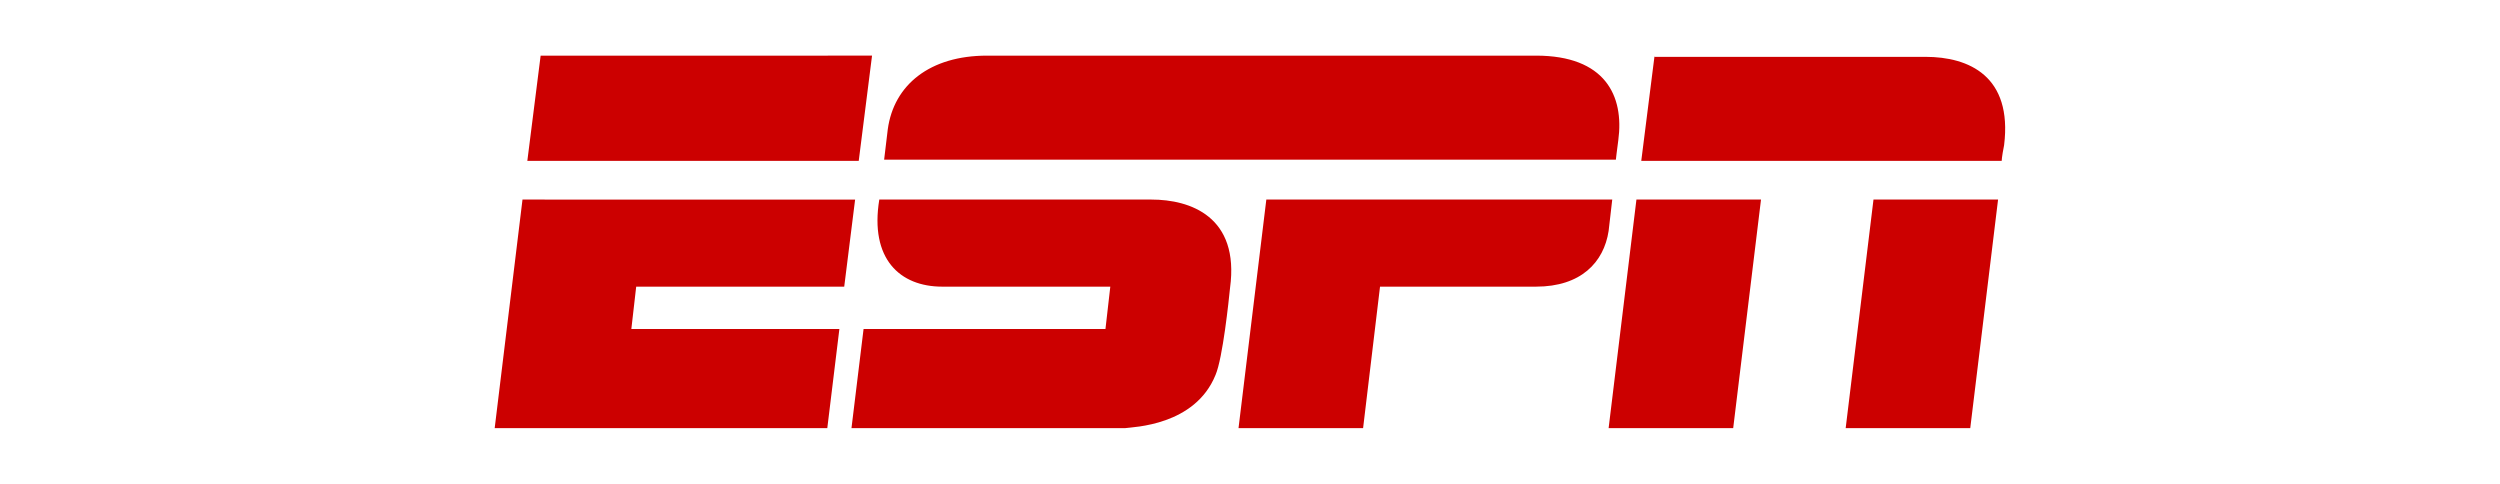 <?xml version="1.0" encoding="utf-8"?>
<!-- Generator: Adobe Illustrator 24.1.2, SVG Export Plug-In . SVG Version: 6.00 Build 0)  -->
<svg version="1.1" id="Layer_1" xmlns="http://www.w3.org/2000/svg" xmlns:xlink="http://www.w3.org/1999/xlink" x="0px" y="0px"
	 width="206.7px" height="40px" viewBox="0 0 206.7 40" style="enable-background:new 0 0 206.7 40;" xml:space="preserve">
<style type="text/css">
	.st0{fill-rule:evenodd;clip-rule:evenodd;fill:#008ECE;}
	.st1{fill-rule:evenodd;clip-rule:evenodd;}
	.st2{fill-rule:evenodd;clip-rule:evenodd;fill:#CC2031;}
	.st3{fill:#CC0000;}
	.st4{fill:#000105;}
	.st5{fill:#F27123;}
</style>
<path class="st3" d="M81.6,4.6c-4.7,0-7.7,2.4-8.2,6.1c-0.1,0.8-0.2,1.7-0.3,2.5h60.5c0,0,0.1-0.9,0.2-1.6c0.5-3.7-1.1-7-6.8-7v0
	C127,4.6,84.1,4.6,81.6,4.6z M44.7,4.6l-1.1,8.7H71l1.1-8.7L44.7,4.6L44.7,4.6L44.7,4.6z M136.8,4.6l-1.1,8.7h29.8
	c0,0,0-0.3,0.2-1.3c0.7-5.7-2.9-7.3-6.5-7.3H136.8z M135.3,16.5L133,35.4l10.3,0l2.3-18.9L135.3,16.5L135.3,16.5L135.3,16.5z
	 M154.9,16.5l-2.3,18.9l10.3,0l2.3-18.9L154.9,16.5L154.9,16.5L154.9,16.5z M43.2,16.5l-2.3,18.9h27.5l1-8.2l-17.2,0l0.4-3.5h17.2
	l0.9-7.2L43.2,16.5C43.2,16.5,43.2,16.5,43.2,16.5z M72.7,16.5c-0.8,4.9,1.7,7.2,5.2,7.2c1.9,0,13.9,0,13.9,0l-0.4,3.5l-20,0l-1,8.2
	c0,0,21.8,0,22.6,0c0.7-0.1,5.8-0.2,7.5-4.4c0.6-1.4,1.1-6.2,1.2-7.2c0.8-5.9-3.3-7.3-6.5-7.3C93.5,16.5,76.2,16.5,72.7,16.5z
	 M104.7,16.5l-2.3,18.9h10.3l1.4-11.7H127c3.7,0,5.6-2,6-4.6c0.1-0.8,0.2-1.7,0.3-2.6L104.7,16.5C104.7,16.5,104.7,16.5,104.7,16.5z
	"/>
</svg>
